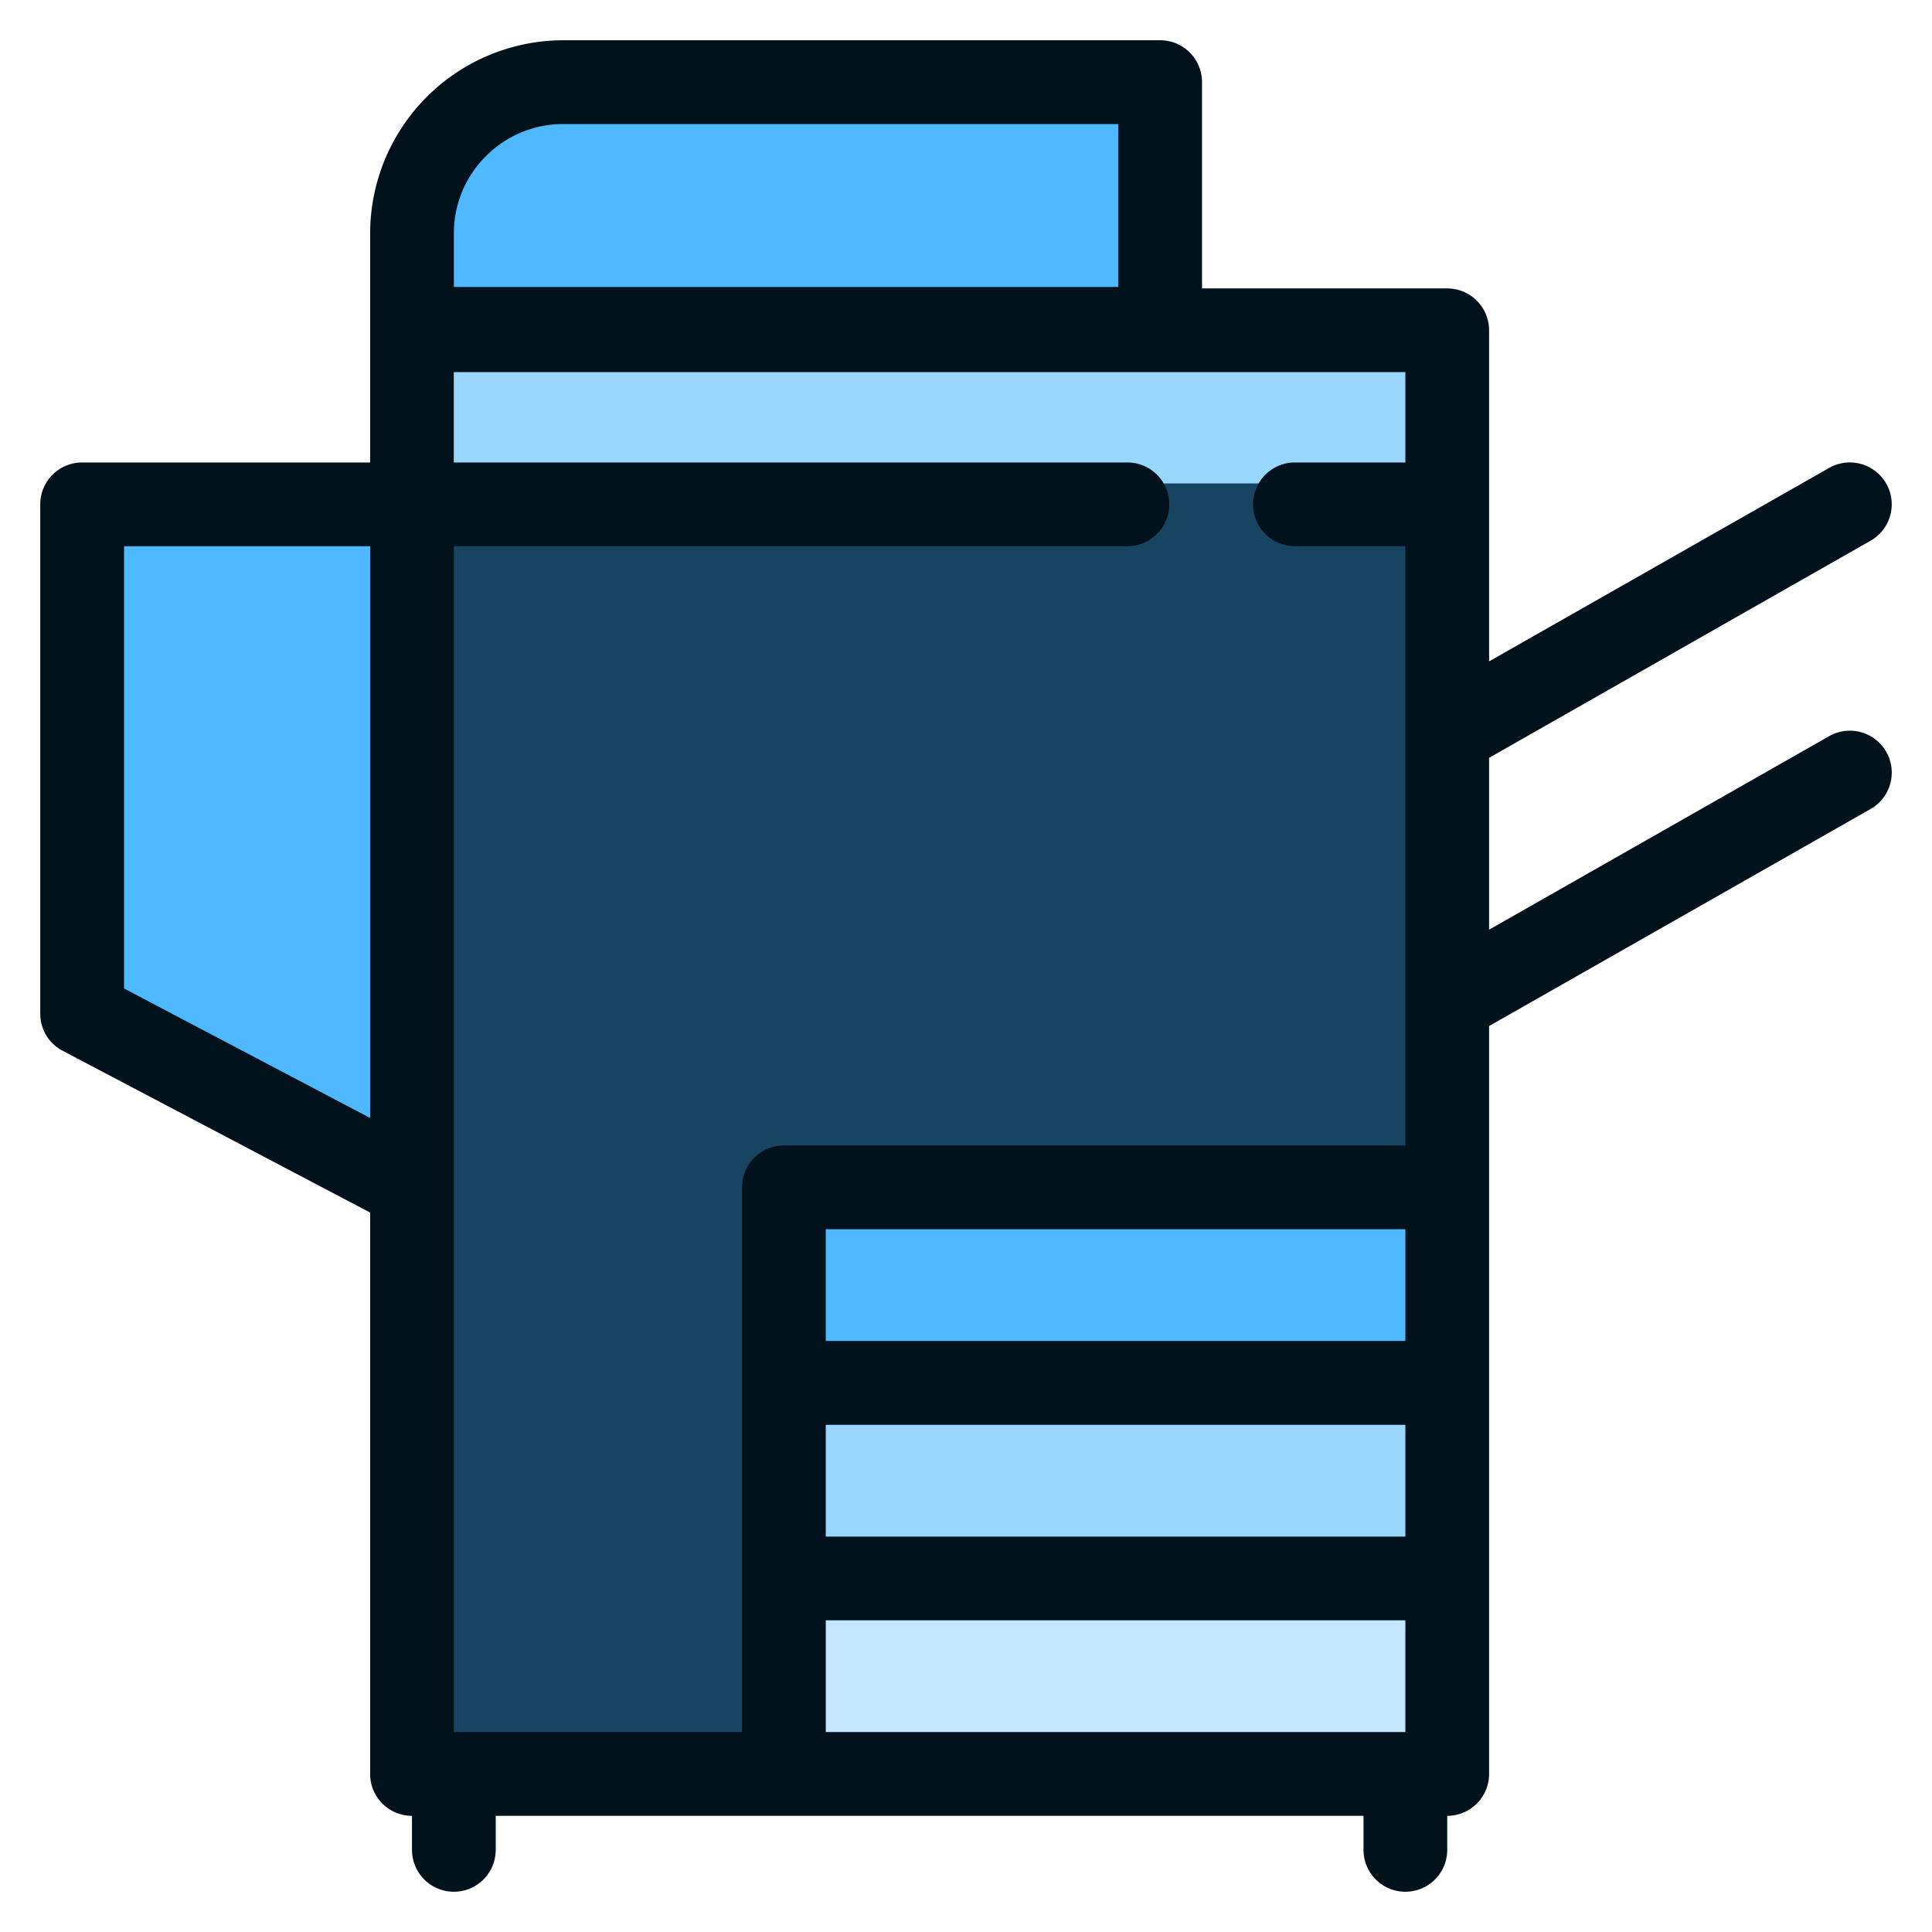 <svg width="24" height="24" fill="none" xmlns="http://www.w3.org/2000/svg">
  <defs/>
  <g fill="#4EB9FF">
    <path d="M4.858 6.003l1.56 3.914-1.56 4.57L.76 12.333V6.003h4.098zM14.15.759v4.626L4.857 3.824V2.637C4.857 1.6 5.698.76 6.736.76h7.414z"/>
  </g>
  <path d="M17.718 3.843v2.162l-6.43 2.081-6.43-2.081V3.843h12.86z" fill="#9AD7FF"/>
  <path d="M4.858 6.005v15.771h4.62l8.24-7.287V6.005H4.858z" fill="#174461"/>
  <path d="M17.718 14.49v2.428l-4.12 1.041-4.12-1.04v-2.43h8.24z" fill="#4EB9FF"/>
  <path d="M17.718 19.347v2.43h-8.24v-2.43l4.12-1.04 4.12 1.04z" fill="#C2E7FF"/>
  <path d="M17.718 16.918h-8.24v2.43h8.24v-2.43z" fill="#9AD7FF"/>
  <path d="M22.722 9.145l-4.224 2.404V9.414l4.739-2.697a.52.52 0 00-.515-.904l-4.224 2.403V4.103a.52.52 0 00-.52-.52h-3.046V1.02a.52.52 0 00-.52-.52H6.995A2.402 2.402 0 004.598 2.9V5.745H1.02a.52.52 0 00-.52.52v6.328c0 .194.107.37.278.46l3.82 2.01v6.974c0 .287.233.52.52.52v.423a.52.52 0 001.04 0v-.423h10.78v.423a.52.52 0 101.04 0v-.423a.52.52 0 00.52-.52v-9.291l4.739-2.696a.52.52 0 10-.515-.905zm-5.264 12.371h-7.2v-1.388h7.2v1.388zm-7.2-2.429V17.7h7.2v1.388h-7.2zm0-2.429V15.27h7.2v1.388h-7.2zm-4.62-13.76c0-.748.61-1.357 1.358-1.357h6.895v2.024H5.638v-.666zm0 1.725h11.82v1.122h-1.372a.52.52 0 000 1.04h1.372v7.444h-7.72a.52.52 0 00-.52.52v6.767h-3.58v-6.771-7.96h8.367a.52.52 0 000-1.04H5.637V4.623zM1.541 12.28V6.785h3.057v7.103L1.54 12.279z" fill="#01121C"/>
</svg>
